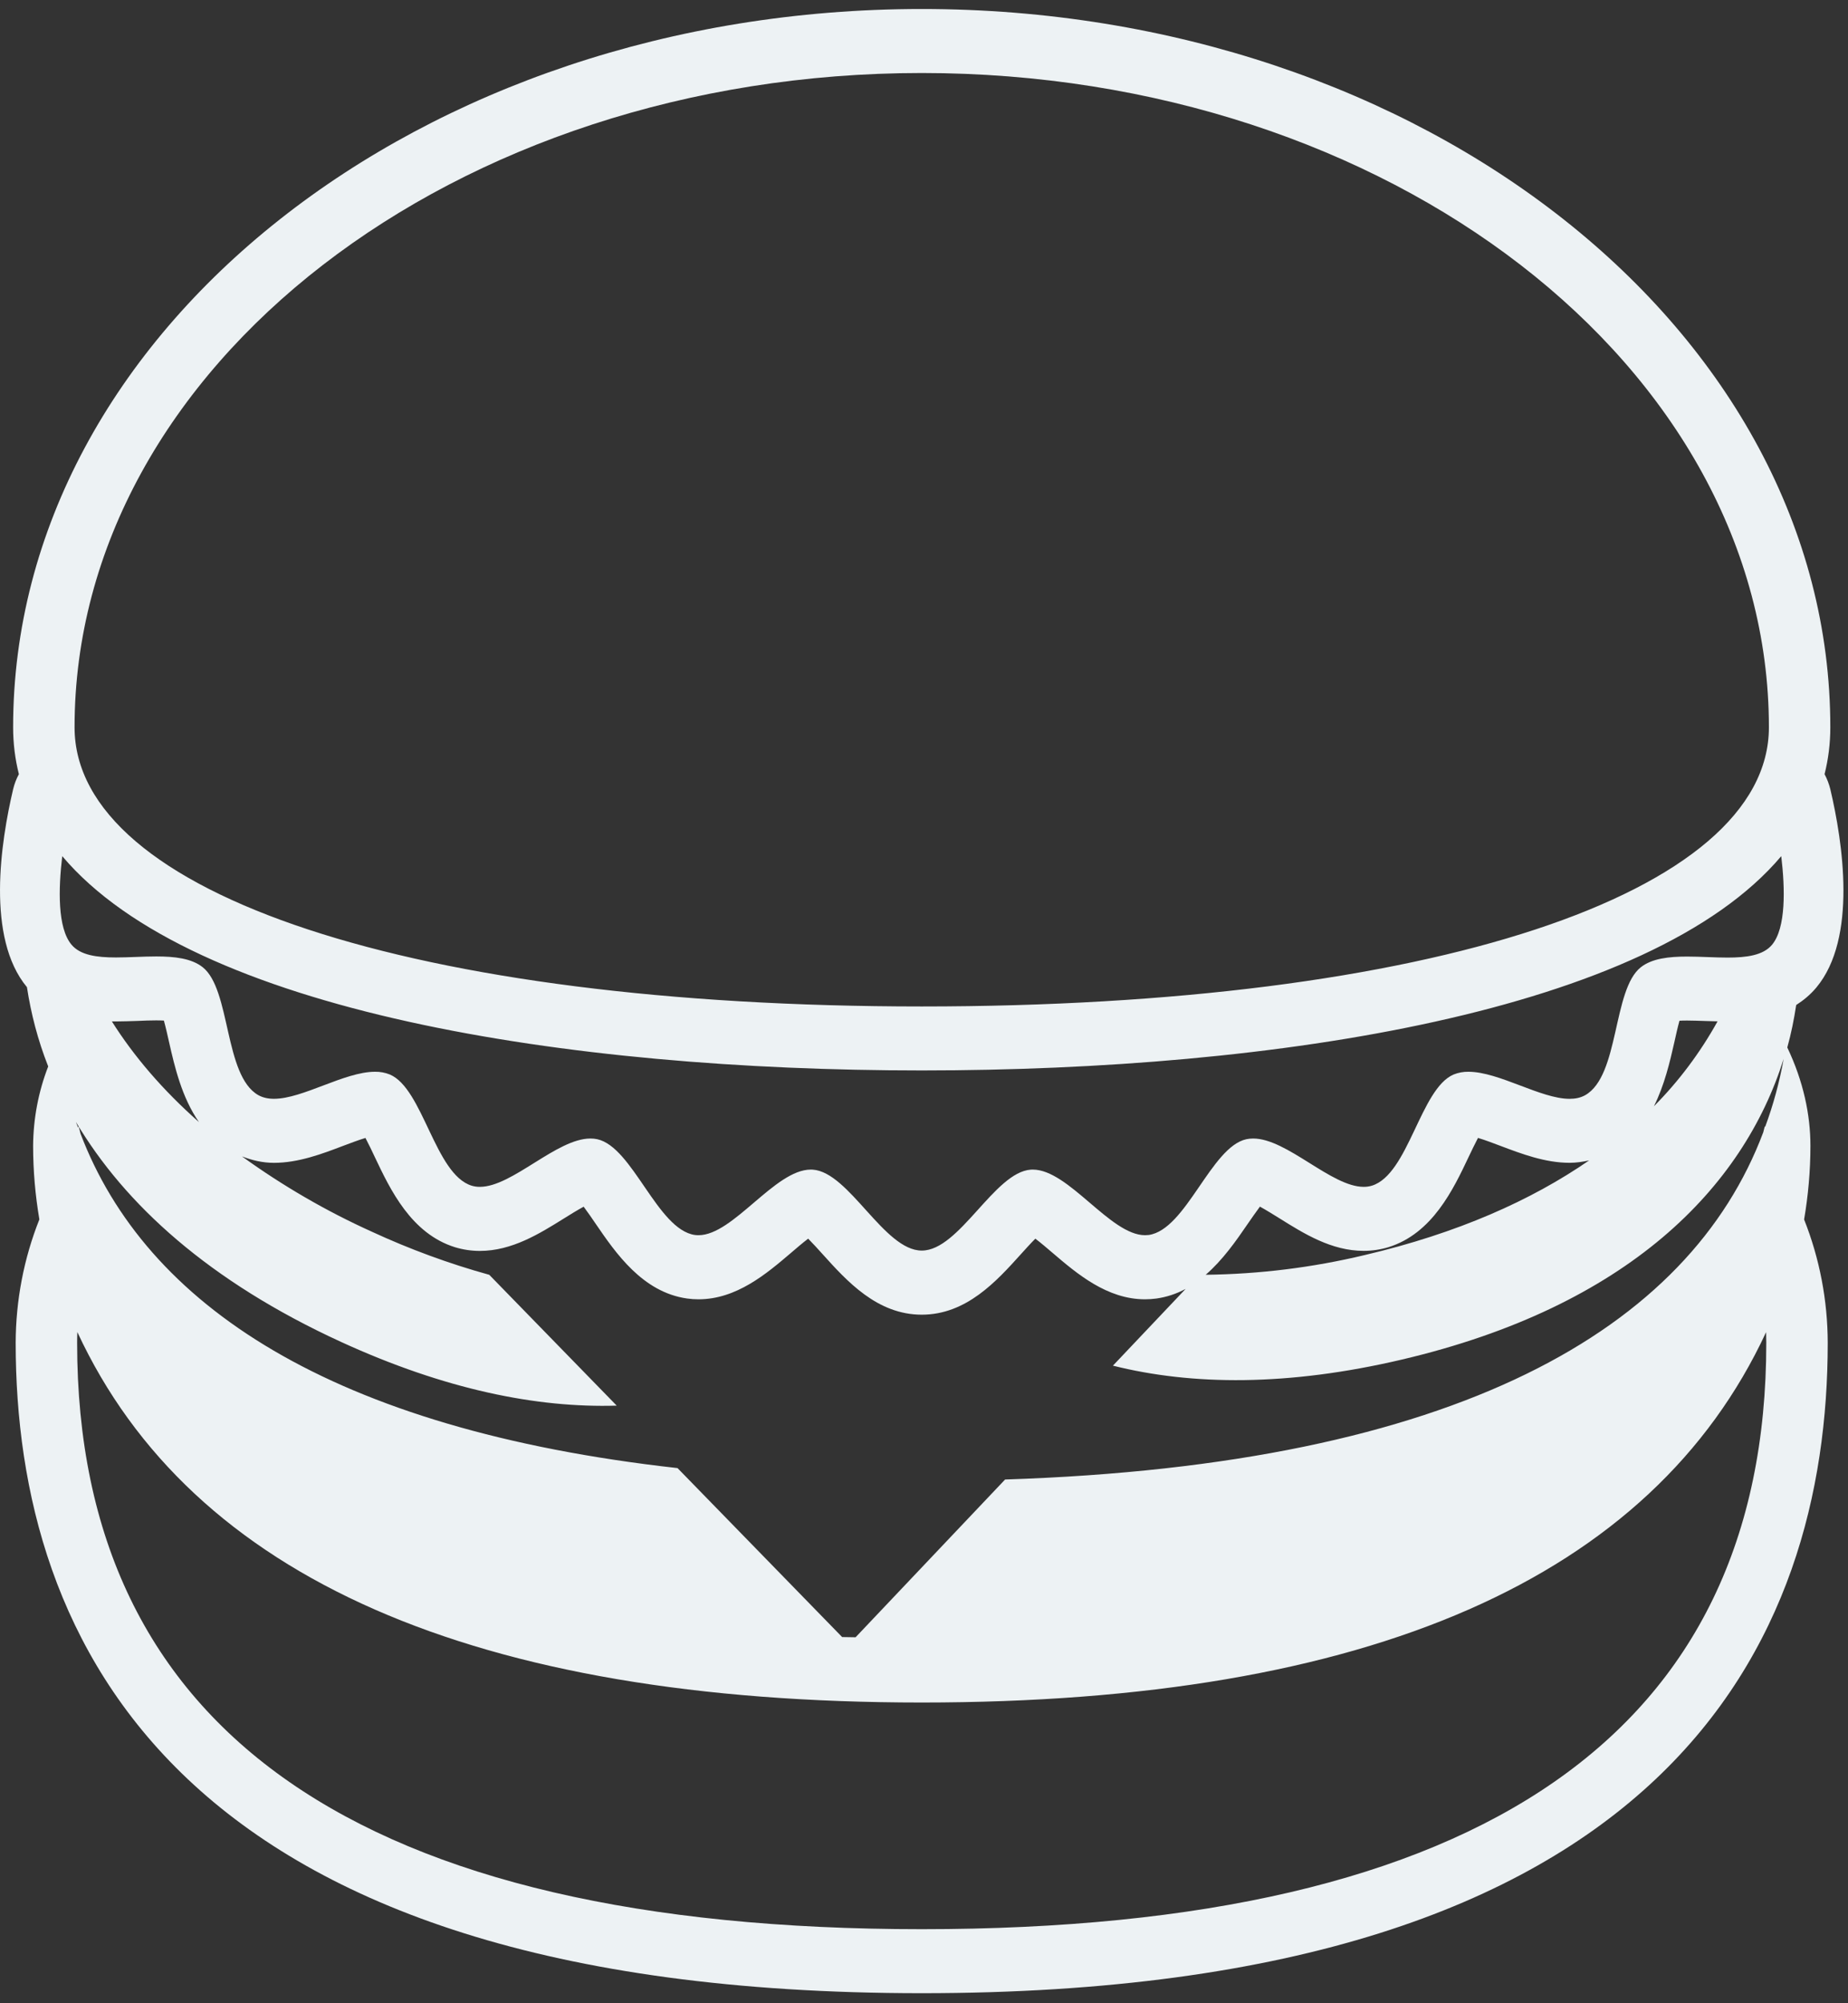 <svg width="60" height="65" viewBox="0 0 60 65" fill="none" xmlns="http://www.w3.org/2000/svg">
<rect x="0" y="0" width="60" height="65" fill="#333333" stroke="none"/>
<path d="M58.78 37.177C58.78 36.17 58.551 35.084 58.029 33.988C58.156 33.532 58.248 33.071 58.318 32.61C58.547 32.463 58.772 32.282 58.972 32.043C60.309 30.441 59.83 27.324 59.426 25.608C59.384 25.437 59.321 25.273 59.239 25.12C59.361 24.635 59.426 24.128 59.426 23.599C59.427 10.746 46.194 0.292 29.926 0.292C13.659 0.292 0.426 10.746 0.426 23.599C0.426 24.127 0.491 24.635 0.613 25.12C0.531 25.272 0.468 25.435 0.427 25.605C0.023 27.32 -0.456 30.431 0.875 32.031C1.006 32.889 1.228 33.75 1.565 34.603C1.248 35.419 1.082 36.292 1.075 37.176C1.075 37.995 1.147 38.791 1.278 39.567C0.774 40.833 0.513 42.194 0.509 43.57C0.51 53.198 5.614 64.674 29.926 64.674C54.239 64.674 59.342 53.198 59.342 43.571C59.339 42.195 59.078 40.834 58.575 39.569C58.707 38.793 58.78 37.996 58.78 37.177ZM57.432 23.599C57.432 29.017 46.379 32.657 29.926 32.657C13.474 32.657 2.421 29.016 2.421 23.599C2.421 11.893 14.76 2.369 29.926 2.369C45.093 2.369 57.432 11.893 57.432 23.599ZM29.926 62.597C11.73 62.597 2.504 56.196 2.504 43.571C2.504 43.455 2.506 43.338 2.511 43.222C6.218 51.202 15.419 55.242 29.927 55.242C44.434 55.242 53.633 51.203 57.341 43.225C57.345 43.34 57.347 43.456 57.347 43.571C57.347 56.197 48.122 62.597 29.926 62.597ZM57.309 36.567L57.298 36.545L57.249 36.739C54.851 43.115 47.321 47.528 32.633 48.006L27.779 53.125C27.635 53.122 27.484 53.122 27.342 53.118L21.998 47.636C10.749 46.38 4.727 42.334 2.615 36.786L2.554 36.546L2.536 36.587C2.514 36.525 2.486 36.467 2.466 36.406C4.048 39.072 6.786 41.578 11.078 43.544C14.446 45.087 17.432 45.688 20.023 45.609L15.885 41.364C14.58 41.003 13.303 40.534 12.065 39.962C10.592 39.297 9.183 38.479 7.856 37.522C8.181 37.647 8.522 37.731 8.894 37.731C9.688 37.731 10.456 37.441 11.133 37.183C11.338 37.106 11.632 36.994 11.865 36.923C11.969 37.12 12.085 37.362 12.172 37.549C12.669 38.596 13.348 40.028 14.775 40.47C15.033 40.548 15.304 40.589 15.58 40.589C16.62 40.589 17.517 40.03 18.308 39.537C18.496 39.419 18.745 39.265 18.95 39.154C19.082 39.329 19.232 39.549 19.347 39.718C19.986 40.651 20.862 41.93 22.307 42.133C22.432 42.151 22.555 42.159 22.678 42.159C23.913 42.159 24.89 41.327 25.675 40.658C25.84 40.516 26.057 40.33 26.239 40.191C26.394 40.347 26.573 40.545 26.71 40.697C27.498 41.57 28.48 42.658 29.927 42.658C31.375 42.658 32.355 41.571 33.144 40.697C33.282 40.545 33.459 40.347 33.615 40.191C33.799 40.33 34.014 40.516 34.18 40.657C34.964 41.326 35.941 42.159 37.176 42.159C37.299 42.159 37.424 42.15 37.545 42.134C37.876 42.087 38.196 41.982 38.494 41.822L36.134 44.312C38.7 44.955 41.813 44.984 45.517 44.114C52.855 42.391 56.596 38.538 57.911 34.358C57.775 35.113 57.574 35.852 57.309 36.567ZM3.632 33.142L3.765 33.143C3.995 33.143 4.234 33.133 4.476 33.126C4.675 33.117 4.876 33.109 5.072 33.109C5.173 33.109 5.255 33.112 5.321 33.115C5.381 33.331 5.443 33.607 5.49 33.817C5.67 34.614 5.903 35.608 6.459 36.408C5.285 35.371 4.346 34.274 3.632 33.142ZM39.146 41.363C39.701 40.882 40.132 40.264 40.508 39.715C40.625 39.547 40.775 39.327 40.907 39.152C41.111 39.264 41.358 39.417 41.547 39.535C42.337 40.029 43.231 40.587 44.273 40.587C44.548 40.587 44.819 40.546 45.078 40.468C46.505 40.026 47.184 38.593 47.68 37.546C47.769 37.359 47.884 37.118 47.987 36.922C48.221 36.992 48.515 37.105 48.72 37.182C49.398 37.438 50.165 37.73 50.96 37.73C51.181 37.73 51.389 37.697 51.594 37.653C49.715 38.95 47.319 40.017 44.311 40.723C42.615 41.129 40.884 41.343 39.146 41.363ZM53.699 35.895C54.041 35.21 54.218 34.454 54.361 33.821C54.407 33.612 54.469 33.335 54.528 33.12C54.594 33.116 54.675 33.114 54.773 33.114C54.97 33.114 55.173 33.123 55.374 33.129C55.507 33.135 55.635 33.136 55.765 33.14C55.2 34.158 54.504 35.085 53.699 35.895ZM57.533 30.656C57.245 31 56.705 31.071 56.091 31.071C55.668 31.071 55.209 31.038 54.775 31.038C54.185 31.038 53.637 31.099 53.274 31.384C52.352 32.111 52.583 34.905 51.467 35.536C51.318 35.619 51.149 35.654 50.961 35.654C50.022 35.654 48.672 34.777 47.677 34.776C47.514 34.773 47.351 34.803 47.197 34.864C46.114 35.321 45.734 38.104 44.542 38.472C44.455 38.498 44.364 38.511 44.274 38.51C43.224 38.51 41.785 36.942 40.688 36.942C40.613 36.942 40.54 36.949 40.467 36.964C39.314 37.215 38.515 39.899 37.295 40.072C37.256 40.076 37.215 40.079 37.176 40.079C36.046 40.079 34.7 37.95 33.531 37.95L33.468 37.952C32.283 38.033 31.152 40.578 29.928 40.578C28.703 40.578 27.574 38.033 26.389 37.952C26.368 37.951 26.347 37.95 26.325 37.95C25.156 37.95 23.809 40.079 22.68 40.079C22.641 40.079 22.601 40.077 22.562 40.072C21.342 39.899 20.546 37.215 19.39 36.964C19.317 36.949 19.243 36.941 19.169 36.942C18.072 36.942 16.631 38.51 15.581 38.51C15.49 38.511 15.4 38.498 15.313 38.472C14.12 38.103 13.739 35.319 12.655 34.864C12.502 34.803 12.339 34.773 12.175 34.776C11.182 34.776 9.833 35.653 8.895 35.653C8.707 35.653 8.535 35.617 8.386 35.534C7.271 34.901 7.499 32.106 6.579 31.382C6.213 31.094 5.664 31.034 5.073 31.034C4.64 31.034 4.185 31.067 3.765 31.067C3.149 31.067 2.607 30.997 2.319 30.649C1.864 30.104 1.895 28.837 2.021 27.78C6.282 32.828 18.421 34.733 29.927 34.733C41.435 34.733 53.573 32.828 57.833 27.78C57.959 28.839 57.989 30.108 57.533 30.656Z" fill="#EDF2F4"/>
</svg>
